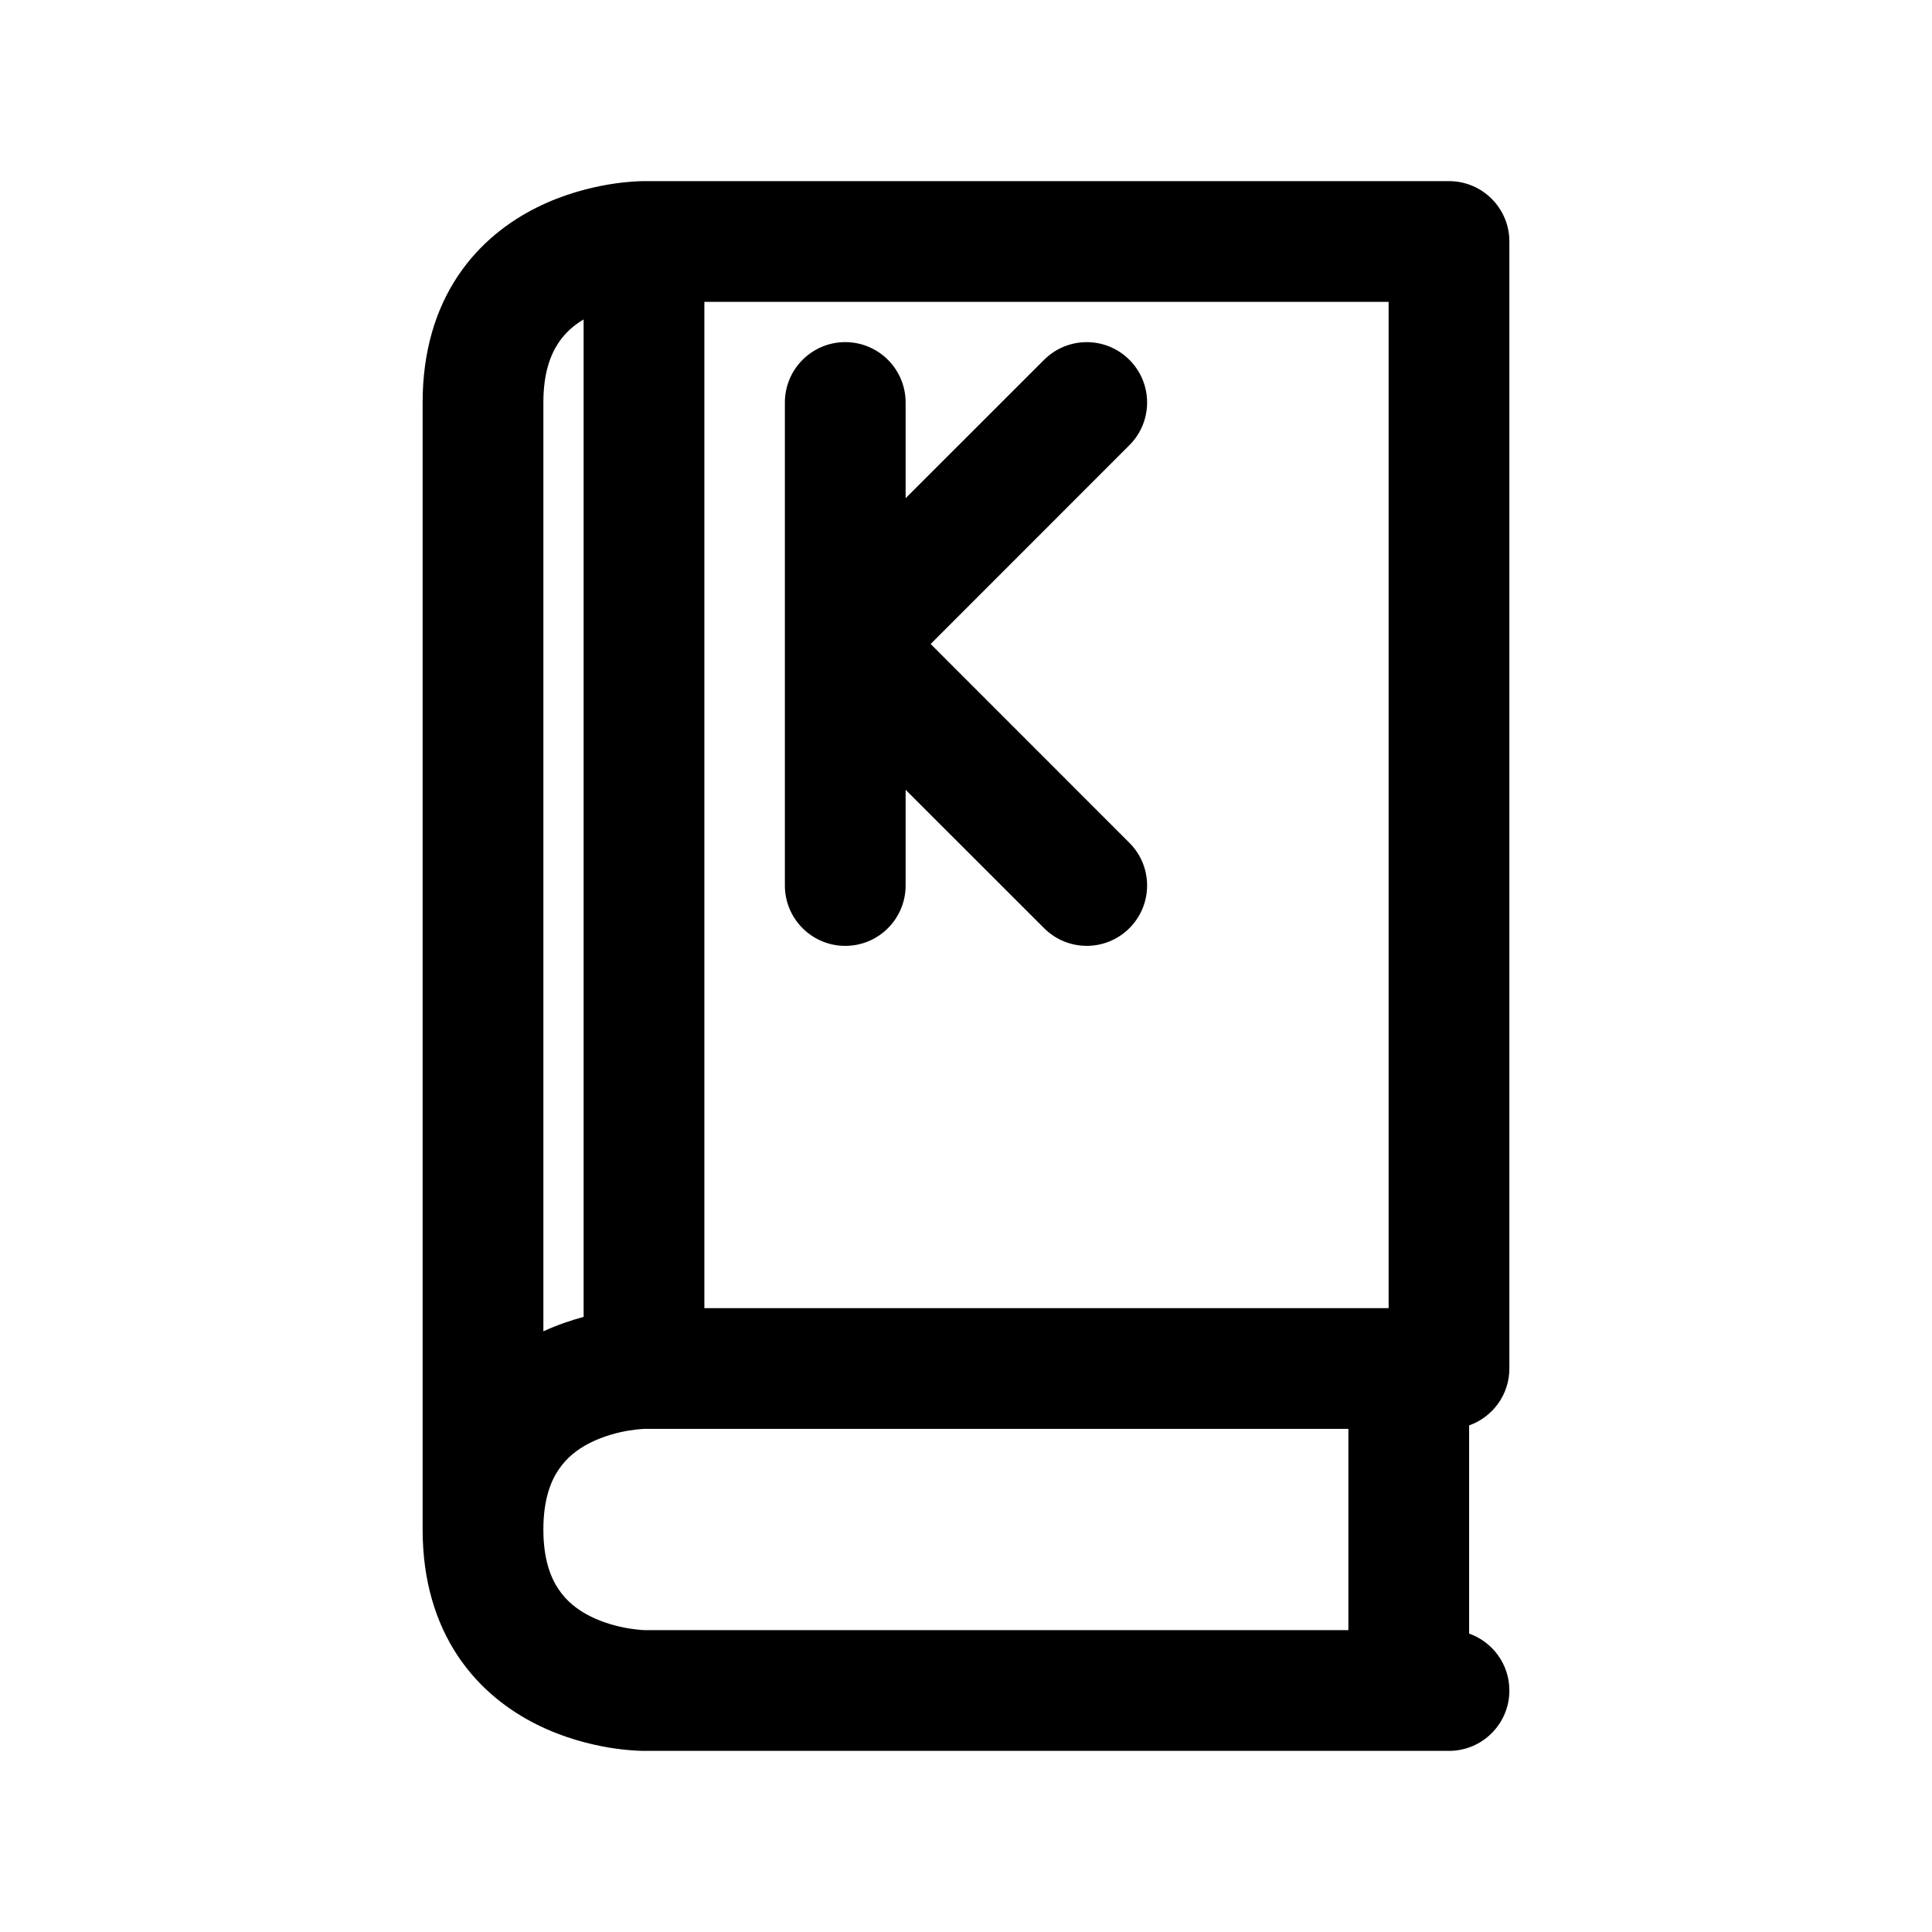 <svg width="24" height="24" viewBox="0 0 24 24" fill="none" xmlns="http://www.w3.org/2000/svg">
<path fill-rule="evenodd" clip-rule="evenodd" d="M8 2.25H18C18.414 2.25 18.75 2.586 18.75 3V17C18.75 17.327 18.541 17.604 18.25 17.707V20.293C18.541 20.396 18.75 20.673 18.75 21C18.75 21.414 18.414 21.75 18 21.75H8L7.953 21.749C7.929 21.748 7.898 21.747 7.861 21.744C7.786 21.739 7.684 21.729 7.564 21.709C7.328 21.669 7.001 21.589 6.665 21.421C6.326 21.251 5.964 20.985 5.688 20.572C5.41 20.154 5.25 19.631 5.25 19V5C5.25 4.369 5.41 3.845 5.688 3.428C5.964 3.015 6.326 2.749 6.665 2.579C7.001 2.411 7.328 2.331 7.564 2.291C7.684 2.271 7.786 2.261 7.861 2.256C7.898 2.253 7.929 2.252 7.953 2.251L8 2.25ZM6.75 16.538V5C6.75 4.631 6.84 4.405 6.937 4.26C7.018 4.137 7.125 4.042 7.25 3.968V16.359C7.096 16.4 6.925 16.458 6.75 16.538ZM8.75 16.25V3.75H17.25V16.25H8.75ZM16.75 17.75H8.005L8.003 17.75C7.997 17.75 7.985 17.751 7.968 17.752C7.933 17.755 7.878 17.76 7.811 17.771C7.672 17.794 7.499 17.839 7.335 17.921C7.174 18.001 7.036 18.11 6.937 18.26C6.84 18.404 6.75 18.631 6.75 19C6.75 19.369 6.84 19.596 6.937 19.74C7.036 19.89 7.174 19.999 7.335 20.079C7.499 20.161 7.672 20.206 7.811 20.229C7.878 20.24 7.933 20.245 7.968 20.248C7.985 20.249 8.006 20.25 8.003 20.25L8.006 20.25L8.005 20.25H16.75V17.75ZM10.5 4.25C10.914 4.25 11.25 4.586 11.25 5V6.189L12.97 4.47C13.263 4.177 13.737 4.177 14.03 4.47C14.323 4.763 14.323 5.237 14.03 5.53L11.561 8L14.03 10.47C14.323 10.763 14.323 11.237 14.03 11.53C13.737 11.823 13.263 11.823 12.97 11.53L11.25 9.811V11C11.25 11.414 10.914 11.75 10.5 11.75C10.086 11.75 9.75 11.414 9.75 11V5C9.75 4.586 10.086 4.25 10.5 4.25Z" fill="black"/>
</svg>
